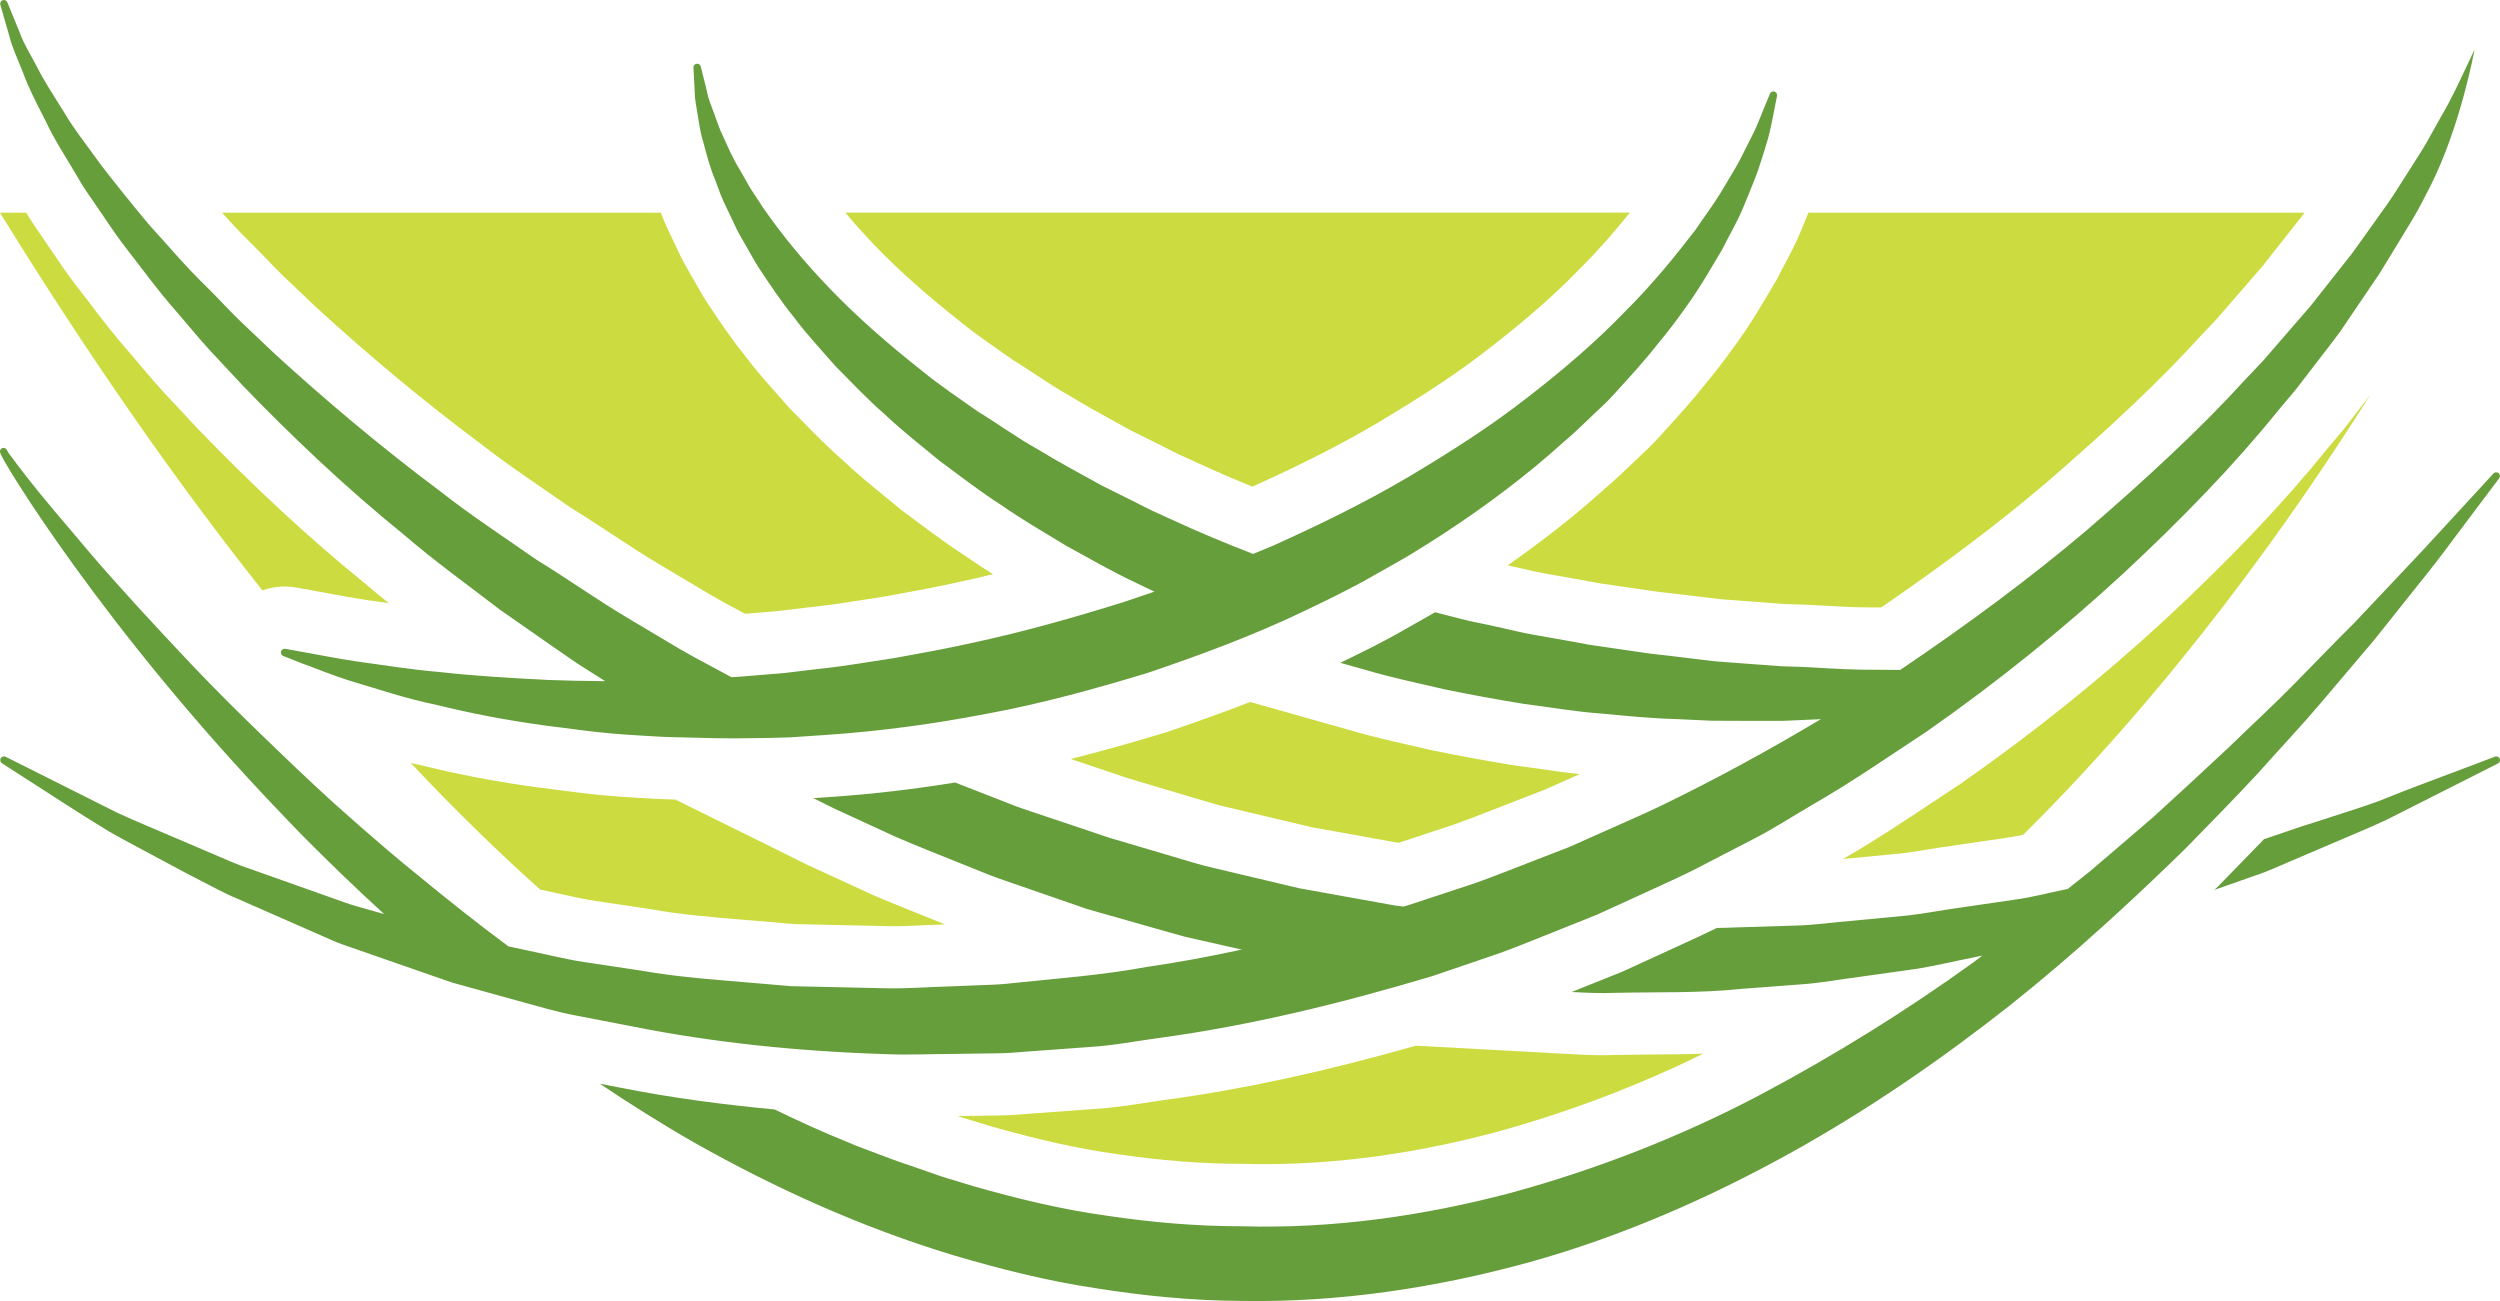 <svg version="1.1" id="图层_1" x="0px" y="0px" width="200.622px" height="104.402px" viewBox="0 0 200.622 104.402" enable-background="new 0 0 200.622 104.402" xml:space="preserve" xmlns:xml="http://www.w3.org/XML/1998/namespace" xmlns="http://www.w3.org/2000/svg" xmlns:xlink="http://www.w3.org/1999/xlink">
  <path fill="#669E3B" d="M50.802,82.38c-1.587-0.306-3.151-0.608-4.692-0.907c-1.539-0.296-3.021-0.746-4.487-1.143
	c-1.46-0.403-2.897-0.801-4.306-1.194c-0.352-0.099-0.701-0.192-1.049-0.291l-1.021-0.354c-0.677-0.235-1.347-0.469-2.01-0.699
	c-1.323-0.459-2.619-0.911-3.885-1.352c-0.632-0.22-1.256-0.438-1.872-0.652c-0.618-0.211-1.198-0.508-1.786-0.752
	c-2.329-1.021-4.539-1.994-6.615-2.905c-1.046-0.425-2.003-0.97-2.946-1.444c-0.94-0.482-1.84-0.959-2.7-1.425
	c-1.718-0.933-3.311-1.745-4.71-2.554c-2.768-1.682-4.877-3.102-6.334-4.02c-1.449-0.935-2.221-1.431-2.221-1.431l-0.011-0.009
	c-0.139-0.09-0.179-0.273-0.09-0.414c0.084-0.127,0.252-0.172,0.388-0.104c0,0,3.259,1.635,8.963,4.496
	c1.447,0.672,3.086,1.332,4.849,2.098c0.885,0.377,1.805,0.771,2.759,1.178c0.958,0.398,1.929,0.863,2.988,1.205
	c2.093,0.742,4.32,1.531,6.669,2.365c0.589,0.199,1.175,0.437,1.789,0.611c0.614,0.176,1.236,0.35,1.865,0.53
	c0.16,0.046,0.33,0.094,0.49,0.14c-2.328-2.125-4.517-4.244-6.574-6.32c-0.567-0.578-1.099-1.143-1.646-1.713
	c-7.386-7.7-12.921-14.746-16.65-19.904c-2.003-2.773-3.497-5.01-4.478-6.563c-0.493-0.773-0.856-1.379-1.096-1.793
	c-0.12-0.199-0.232-0.429-0.291-0.546c-0.048-0.111-0.072-0.168-0.072-0.168c-0.063-0.149,0.006-0.318,0.152-0.382
	c0.138-0.06,0.295-0.003,0.367,0.124l0.064,0.115c0,0,0.029,0.055,0.089,0.16c0.071,0.087,0.132,0.164,0.272,0.358
	c0.276,0.379,0.693,0.937,1.259,1.652c1.116,1.445,2.864,3.483,5.061,6.074c2.211,2.581,5.002,5.621,8.238,9.04
	c1.626,1.705,3.393,3.479,5.289,5.309c1.892,1.832,3.88,3.75,6.014,5.683c1.382,1.237,2.814,2.498,4.297,3.758
	c0.818,0.693,1.649,1.386,2.504,2.074c2.283,1.875,4.663,3.776,7.17,5.631c0.562,0.121,1.111,0.24,1.681,0.363
	c1.444,0.288,2.894,0.676,4.398,0.898c1.504,0.227,3.03,0.455,4.578,0.688c3.084,0.551,6.296,0.752,9.568,1.037
	c0.819,0.068,1.642,0.141,2.468,0.211c0.83,0.018,1.664,0.036,2.502,0.055c1.676,0.037,3.367,0.076,5.073,0.113
	c1.706,0.041,3.425-0.105,5.156-0.15c0.865-0.035,1.734-0.069,2.606-0.104c0.872-0.023,1.746-0.07,2.618-0.177
	c3.492-0.369,7.041-0.621,10.566-1.278c2.552-0.37,5.1-0.843,7.641-1.396c-0.614-0.139-1.225-0.274-1.84-0.414l-2.67-0.605
	c-0.884-0.23-1.759-0.494-2.64-0.74l-4.517-1.283l-0.765-0.219l-5.188-1.795c-0.861-0.308-1.732-0.586-2.585-0.912l-2.539-1.022
	c-1.685-0.692-3.39-1.334-5.048-2.067c-1.648-0.759-3.29-1.515-4.927-2.267c-0.561-0.271-1.107-0.556-1.665-0.83l0.346-0.022
	l1.201-0.082c3.197-0.219,6.49-0.607,9.829-1.147c0.807,0.312,1.615,0.62,2.42,0.94l2.456,0.961
	c0.824,0.303,1.665,0.563,2.498,0.849l5.006,1.683l5.06,1.496c0.843,0.245,1.682,0.51,2.529,0.741l2.558,0.608
	c0.793,0.188,1.582,0.374,2.374,0.562c0.91,0.217,1.822,0.432,2.729,0.646c1.715,0.31,3.424,0.617,5.127,0.924
	c0.853,0.154,1.701,0.309,2.55,0.459c0.23,0.029,0.458,0.061,0.687,0.086c0.16-0.05,0.321-0.095,0.481-0.145l5.182-1.711
	c1.715-0.599,3.395-1.297,5.088-1.941l2.533-0.979l2.476-1.104c1.644-0.746,3.304-1.442,4.915-2.221
	c4.438-2.146,8.704-4.492,12.814-6.941c-0.139,0.006-0.27,0.015-0.408,0.021c-0.883,0.039-1.781,0.078-2.694,0.119
	c-0.913-0.001-1.841-0.002-2.778-0.002c-0.941-0.004-1.892-0.007-2.857-0.011c-0.51-0.021-1.028-0.048-1.545-0.07
	c-0.461-0.021-0.914-0.043-1.381-0.064c-1.973-0.053-3.98-0.253-6.022-0.447c-2.049-0.142-4.103-0.515-6.2-0.777
	c-2.082-0.338-4.189-0.726-6.298-1.158c-2.095-0.496-4.228-0.926-6.317-1.551c-0.688-0.197-1.381-0.386-2.07-0.58
	c1.744-0.84,3.525-1.716,5.264-2.728c0.266-0.148,0.57-0.32,0.877-0.492c0.492-0.275,0.98-0.557,1.467-0.837
	c0.67,0.172,1.342,0.344,2.008,0.517c0.988,0.264,1.996,0.427,2.984,0.656c0.993,0.211,1.973,0.475,2.965,0.64
	c0.989,0.174,1.975,0.349,2.952,0.523c0.489,0.091,0.976,0.181,1.462,0.27c0.488,0.071,0.975,0.143,1.461,0.213
	c0.971,0.143,1.934,0.283,2.887,0.422c0.955,0.146,1.91,0.218,2.85,0.347c0.943,0.113,1.875,0.228,2.797,0.339
	c0.926,0.068,1.84,0.141,2.741,0.209c0.909,0.065,1.8,0.134,2.68,0.197c0.183,0.007,0.356,0.013,0.538,0.018
	c0.693,0.02,1.385,0.037,2.066,0.083c1.716,0.104,3.377,0.196,4.975,0.178c0.665,0.011,1.311,0.015,1.955,0.018
	c5.359-3.616,10.402-7.343,14.945-11.19c4.736-4.086,9.102-8.104,12.781-12.148c0.469-0.496,0.935-0.986,1.396-1.473
	c0.438-0.505,0.871-1.004,1.299-1.498c0.858-0.99,1.694-1.955,2.509-2.895c0.771-0.978,1.523-1.93,2.252-2.854
	c0.365-0.463,0.727-0.919,1.08-1.368c0.334-0.465,0.664-0.922,0.987-1.372c0.642-0.901,1.267-1.775,1.869-2.621
	c0.598-0.848,1.104-1.709,1.629-2.512c0.508-0.815,1.026-1.576,1.465-2.339c0.429-0.766,0.837-1.499,1.226-2.194
	c0.813-1.374,1.395-2.663,1.922-3.773c0.263-0.559,0.731-1.543,0.731-1.543s-1.09,6.088-3.555,10.979
	c-0.459,0.87-0.909,1.803-1.461,2.709c-0.552,0.909-1.125,1.851-1.716,2.823c-0.299,0.486-0.6,0.979-0.909,1.482
	c-0.33,0.484-0.662,0.978-1.003,1.479c-0.68,1.004-1.379,2.037-2.098,3.097c-0.754,1.031-1.566,2.063-2.383,3.127
	c-0.41,0.533-0.826,1.072-1.246,1.617c-0.441,0.526-0.889,1.058-1.34,1.592c-3.529,4.379-7.768,8.762-12.494,13.15
	c-4.738,4.372-10.033,8.671-15.82,12.709c-2.95,1.928-5.896,3.99-9.053,5.799c-1.57,0.912-3.103,1.922-4.742,2.761
	c-1.637,0.847-3.279,1.695-4.928,2.55c-1.664,0.825-3.379,1.566-5.074,2.357l-2.559,1.17l-2.619,1.051
	c-1.754,0.684-3.492,1.426-5.268,2.068l-5.373,1.83c-7.252,2.17-14.635,3.982-22.035,4.977c-1.847,0.254-3.673,0.611-5.524,0.713
	c-1.844,0.134-3.678,0.27-5.501,0.404c-0.909,0.086-1.82,0.111-2.729,0.111c-0.907,0.014-1.813,0.025-2.714,0.039
	c-1.801-0.002-3.589,0.102-5.361,0.014C63.979,84.372,57.152,83.647,50.802,82.38z M0.753,2.901
	C0.278,1.257,0.025,0.381,0.025,0.381c-0.046-0.157,0.046-0.322,0.204-0.369C0.376-0.032,0.53,0.044,0.588,0.184l0.013,0.031
	c0,0,0.348,0.849,1,2.44c0.284,0.823,0.842,1.705,1.4,2.771c0.534,1.064,1.304,2.245,2.134,3.572
	c0.778,1.346,1.885,2.714,2.971,4.241c1.15,1.491,2.429,3.084,3.818,4.75c1.476,1.611,2.948,3.384,4.712,5.086
	c0.874,0.856,1.702,1.785,2.624,2.675c0.928,0.881,1.878,1.782,2.849,2.703c3.952,3.607,8.371,7.352,13.268,11.011
	c2.4,1.889,5.038,3.607,7.658,5.444c2.478,1.512,4.877,3.235,7.459,4.757c0.273,0.161,0.538,0.331,0.816,0.487
	c1.434,0.839,2.851,1.731,4.328,2.546c1.015,0.544,2.04,1.095,3.063,1.646c0.43-0.029,0.854-0.05,1.287-0.092
	c0.958-0.079,1.926-0.158,2.904-0.238c0.973-0.118,1.958-0.234,2.949-0.353c1.989-0.201,3.988-0.568,6.02-0.869
	c2.02-0.371,4.07-0.732,6.115-1.193c4.102-0.876,8.204-2.036,12.266-3.309c0.802-0.264,1.601-0.539,2.399-0.813
	c-0.452-0.216-0.91-0.422-1.356-0.648c-1.693-0.785-3.304-1.701-4.911-2.585c-0.251-0.138-0.502-0.274-0.753-0.412
	c-1.806-1.098-3.616-2.142-5.301-3.32c-1.731-1.108-3.322-2.359-4.917-3.528c-1.524-1.263-3.054-2.45-4.42-3.752
	c-1.424-1.237-2.675-2.582-3.928-3.838c-1.165-1.34-2.347-2.586-3.325-3.916c-1.044-1.277-1.912-2.602-2.749-3.85
	c-0.417-0.625-0.751-1.281-1.114-1.894c-0.355-0.617-0.709-1.212-0.978-1.829c-0.288-0.608-0.566-1.194-0.835-1.759
	c-0.261-0.57-0.444-1.149-0.657-1.689c-0.447-1.075-0.707-2.112-0.957-3.047c-0.293-0.918-0.371-1.797-0.509-2.537
	c-0.056-0.372-0.129-0.718-0.157-1.032c-0.017-0.313-0.031-0.599-0.044-0.854c-0.053-1.018-0.081-1.563-0.081-1.563
	c-0.008-0.165,0.118-0.304,0.282-0.313c0.145-0.006,0.271,0.09,0.304,0.225l0.014,0.055c0,0,0.134,0.538,0.386,1.546
	c0.059,0.252,0.125,0.534,0.197,0.844c0.085,0.303,0.216,0.61,0.335,0.949c0.274,0.673,0.465,1.42,0.885,2.263
	c0.379,0.839,0.773,1.759,1.359,2.702c0.287,0.473,0.534,0.976,0.847,1.477c0.323,0.493,0.658,1.004,1.003,1.532
	c1.439,2.069,3.22,4.274,5.371,6.495c2.137,2.224,4.659,4.437,7.439,6.624c1.363,1.12,2.895,2.129,4.403,3.202
	c1.598,0.97,3.118,2.095,4.815,3.038c1.643,1.009,3.386,1.932,5.121,2.897c0.891,0.443,1.789,0.891,2.691,1.337
	c0.886,0.475,1.806,0.898,2.734,1.313c0.056,0.026,0.113,0.05,0.168,0.075c2.134,0.99,4.33,1.906,6.555,2.764
	c0.519-0.218,1.051-0.417,1.563-0.643c3.819-1.717,7.527-3.535,10.963-5.567c3.424-2.042,6.678-4.129,9.551-6.39
	c2.89-2.232,5.509-4.499,7.72-6.794c2.261-2.248,4.099-4.522,5.675-6.572c0.723-1.07,1.452-2.041,2.036-2.994
	c0.563-0.964,1.124-1.833,1.556-2.65c0.416-0.824,0.787-1.562,1.109-2.202c0.316-0.647,0.521-1.237,0.721-1.696
	c0.381-0.927,0.584-1.422,0.584-1.422c0.063-0.152,0.238-0.226,0.389-0.162c0.134,0.055,0.205,0.194,0.181,0.332l-0.013,0.053
	c0,0-0.104,0.534-0.299,1.536c-0.114,0.498-0.209,1.112-0.412,1.833c-0.205,0.727-0.471,1.56-0.784,2.502
	c-0.323,0.932-0.757,1.907-1.197,3.012c-0.446,1.103-1.099,2.192-1.715,3.422c-0.7,1.165-1.425,2.446-2.281,3.724
	c-0.87,1.264-1.823,2.581-2.907,3.87c-1.043,1.338-2.234,2.624-3.463,3.978c-0.604,0.691-1.307,1.285-1.978,1.945
	c-0.679,0.649-1.369,1.313-2.108,1.932c-2.871,2.597-6.128,5.054-9.648,7.36c-0.887,0.56-1.777,1.139-2.691,1.693
	c-0.918,0.543-1.861,1.059-2.801,1.593c-1.873,1.085-3.844,2.028-5.829,2.98c-3.979,1.896-8.17,3.451-12.396,4.881
	c-4.268,1.295-8.569,2.479-12.879,3.27c-4.298,0.831-8.572,1.402-12.721,1.689c-1.036,0.07-2.063,0.141-3.082,0.209
	c-1.019,0.043-2.031,0.053-3.03,0.064c-1.996,0.053-3.953-0.025-5.849-0.068c-0.949-0.012-1.883-0.059-2.803-0.123
	c-0.92-0.057-1.824-0.104-2.713-0.191c-1.776-0.154-3.485-0.42-5.12-0.612c-3.27-0.443-6.237-1.025-8.833-1.67
	c-2.609-0.538-4.825-1.313-6.652-1.844c-1.825-0.556-3.217-1.163-4.176-1.497c-0.95-0.375-1.457-0.575-1.457-0.575l-0.038-0.015
	c-0.153-0.063-0.23-0.236-0.169-0.39c0.054-0.135,0.194-0.209,0.332-0.184c0,0,0.525,0.093,1.509,0.271
	c0.987,0.167,2.423,0.472,4.268,0.748c1.851,0.243,4.086,0.629,6.677,0.85c2.582,0.292,5.51,0.471,8.701,0.631
	c1.449,0.054,2.966,0.084,4.52,0.096c-0.03-0.02-0.063-0.038-0.092-0.058c-0.724-0.459-1.445-0.916-2.163-1.371
	c-0.699-0.483-1.396-0.963-2.088-1.442c-1.167-0.814-2.32-1.619-3.467-2.42c-0.21-0.145-0.426-0.296-0.635-0.441
	c-2.616-2.012-5.24-3.897-7.624-5.948c-4.886-3.957-9.188-8.076-12.998-12.021c-0.935-1.003-1.852-1.983-2.748-2.943
	c-0.885-0.972-1.691-1.972-2.508-2.916c-1.661-1.871-3.039-3.81-4.414-5.564c-0.673-0.887-1.252-1.802-1.85-2.656
	c-0.575-0.869-1.19-1.668-1.661-2.514c-0.972-1.67-1.96-3.148-2.635-4.61c-0.728-1.43-1.392-2.696-1.821-3.885
	C1.409,4.705,0.943,3.732,0.753,2.901z M54.367,54.584c1.406-0.065,2.85-0.13,4.308-0.233
	C57.216,54.452,55.773,54.519,54.367,54.584z M186.213,56.447c1.539-1.817,2.979-3.519,4.313-5.09
	c1.283-1.611,2.465-3.091,3.529-4.429c1.078-1.326,2.004-2.539,2.791-3.607c0.797-1.063,1.477-1.965,2.023-2.697
	c1.102-1.465,1.688-2.245,1.688-2.245c0.09-0.121,0.076-0.295-0.037-0.397c-0.121-0.112-0.313-0.104-0.422,0.017l-0.025,0.027
	c0,0-0.662,0.721-1.908,2.072c-1.254,1.342-3.041,3.347-5.392,5.818c-1.169,1.237-2.464,2.607-3.873,4.102
	c-1.46,1.441-2.991,3.04-4.646,4.725c-1.646,1.689-3.5,3.388-5.393,5.227c-1.923,1.809-3.964,3.68-6.089,5.623
	c-1.094,0.938-2.208,1.896-3.347,2.869c-0.566,0.484-1.143,0.977-1.723,1.471c-0.586,0.465-1.178,0.936-1.772,1.406
	c-0.08,0.018-0.153,0.033-0.231,0.049c-1.314,0.26-2.63,0.625-4.012,0.807c-1.348,0.197-2.718,0.396-4.109,0.602
	c-0.029,0.004-0.062,0.008-0.092,0.016c-1.427,0.184-2.855,0.475-4.326,0.646c-1.476,0.143-2.972,0.285-4.486,0.43
	c-1.52,0.119-3.043,0.352-4.604,0.389c-1.559,0.047-3.137,0.096-4.73,0.145c-0.52,0.027-1.045,0.035-1.567,0.047
	c-1.071,0.527-2.146,1.02-3.185,1.49c-0.573,0.262-1.151,0.523-1.758,0.808l-2.559,1.171l-0.109,0.049l-0.11,0.045l-2.656,1.063
	c-0.426,0.166-0.851,0.338-1.274,0.51c1.149,0.063,2.293,0.117,3.434,0.07c3.432-0.078,6.811,0.033,10.1-0.313
	c1.646-0.125,3.273-0.248,4.885-0.369c1.608-0.111,3.179-0.416,4.738-0.609c0.102-0.016,0.197-0.027,0.299-0.043
	c1.453-0.205,2.892-0.408,4.305-0.605c1.507-0.248,2.972-0.604,4.423-0.891c0.264-0.055,0.515-0.105,0.774-0.162
	c-0.235,0.182-0.467,0.354-0.705,0.533c-5.291,3.824-11.104,7.457-17.293,10.73c-6.205,3.256-12.92,5.893-19.885,7.791
	c-6.977,1.842-14.258,2.881-21.536,2.668c-3.638,0.004-7.276-0.313-10.872-0.852c-3.604-0.5-7.147-1.359-10.626-2.35
	c-0.866-0.262-1.731-0.525-2.595-0.787c-0.853-0.297-1.704-0.596-2.554-0.893c-0.859-0.27-1.698-0.596-2.538-0.912
	c-0.836-0.33-1.688-0.609-2.507-0.977c-1.979-0.797-3.91-1.68-5.81-2.604c-4.271-0.396-8.399-0.957-12.299-1.73l-1.729-0.334
	c2.449,1.639,4.973,3.234,7.613,4.742c6.395,3.611,13.352,6.779,20.754,9.02c3.704,1.094,7.491,2.055,11.363,2.637
	c3.863,0.619,7.787,1.01,11.719,1.031c7.869,0.145,15.72-1.059,23.166-3.111c7.451-2.076,14.449-5.176,20.875-8.728
	c6.43-3.563,12.271-7.632,17.56-11.788c2.704-2.146,5.248-4.332,7.651-6.508c1.777-1.604,3.478-3.201,5.109-4.771
	c0.461-0.445,0.92-0.887,1.371-1.326c2.041-2.104,4.027-4.096,5.838-6.061C182.928,60.106,184.672,58.264,186.213,56.447z
	 M200.217,60.72l-0.047,0.019c0,0-0.856,0.324-2.465,0.932c-1.6,0.619-3.972,1.459-6.904,2.65c-1.492,0.543-3.186,1.049-4.994,1.646
	c-1.316,0.395-2.676,0.904-4.121,1.375c-0.621,0.645-1.25,1.287-1.898,1.953c-0.529,0.541-1.065,1.091-1.604,1.646l-0.039,0.041
	l-0.041,0.039c-0.131,0.127-0.271,0.262-0.403,0.391c1.088-0.383,2.147-0.756,3.174-1.115c1.063-0.338,2.033-0.813,2.996-1.209
	c0.957-0.408,1.879-0.803,2.766-1.182c1.769-0.771,3.414-1.428,4.859-2.107c5.705-2.887,8.967-4.533,8.967-4.533
	c0.133-0.068,0.197-0.229,0.145-0.371C200.543,60.74,200.372,60.661,200.217,60.72z" class="color c1"/>
  <path fill="#CCDB3F" d="M150.125,48.746c-1.332,0-2.781-0.081-4.271-0.171c-0.664-0.045-1.336-0.064-1.985-0.083l-0.234-0.007
	l-0.428-0.012l-1.313-0.1l-1.254-0.094l-1.448-0.11l-1.177-0.09l-0.755-0.091l-1.895-0.229c-0.449-0.058-0.896-0.107-1.347-0.157
	c-0.463-0.053-0.929-0.103-1.396-0.171l-1.69-0.247l-1.218-0.18l-1.062-0.152l-0.308-0.046l-0.844-0.154l-0.529-0.099l-2.223-0.396
	l-0.76-0.135l-0.025-0.005l-0.027-0.004c-0.48-0.08-1.018-0.205-1.588-0.34c-0.369-0.086-0.74-0.171-1.111-0.25
	c-0.084-0.02-0.168-0.033-0.25-0.053c2.844-1.986,5.445-4.033,7.745-6.107c0.796-0.67,1.493-1.337,2.169-1.982l0.109-0.104
	l0.025-0.024l0.024-0.026c0.196-0.191,0.396-0.377,0.592-0.561c0.494-0.464,1.054-0.988,1.609-1.619l0.396-0.438
	c1.082-1.188,2.2-2.418,3.221-3.721c1.293-1.544,2.356-3.043,3.142-4.181l0.019-0.025l0.018-0.024
	c0.725-1.08,1.354-2.144,1.908-3.081c0.172-0.289,0.34-0.575,0.506-0.853l0.1-0.163l0.086-0.17c0.189-0.38,0.387-0.749,0.576-1.104
	c0.447-0.842,0.908-1.711,1.301-2.678c0.154-0.383,0.293-0.721,0.432-1.048c0.055-0.13,0.106-0.265,0.16-0.396h39.813l-0.186,0.256
	l-0.42,0.529l-0.594,0.752l-1.031,1.309l-1.148,1.455l-2.434,2.808l-0.75,0.865l-0.478,0.55l-0.519,0.548l-0.803,0.851l-0.033,0.033
	l-0.031,0.035c-3.094,3.4-7.02,7.127-12.352,11.729c-3.82,3.237-8.158,6.513-13.201,9.966c-0.117-0.002-0.236-0.003-0.354-0.005
	l-0.066-0.002l-0.067,0.001L150.125,48.746z M77.165,25.894l0.042,0.031l0.041,0.034c0.854,0.701,1.85,1.396,2.902,2.131
	c0.359,0.25,0.721,0.502,1.08,0.759c0.678,0.416,1.32,0.84,1.943,1.251c0.881,0.581,1.712,1.13,2.548,1.595l0.097,0.054l0.094,0.06
	c1.134,0.694,2.343,1.359,3.623,2.063c0.402,0.222,0.805,0.442,1.207,0.667l1.671,0.829l0.917,0.456l0.066,0.032l0.064,0.035
	c0.769,0.408,1.617,0.8,2.421,1.156l0.05,0.022l0.016,0.008l0.165,0.074c1.393,0.646,2.844,1.272,4.395,1.901
	c4.031-1.822,7.228-3.452,10.021-5.105c3.896-2.324,6.678-4.183,9.055-6.053c2.854-2.205,5.271-4.327,7.176-6.308l0.037-0.039
	l0.039-0.037c1.515-1.506,2.82-3.03,3.959-4.447H67.836c0.758,0.902,1.557,1.797,2.402,2.67
	C72.102,21.672,74.432,23.744,77.165,25.894z M190.081,31.853l-0.668,0.871l-0.861,1.117l-0.387,0.501l-0.065,0.088l-0.069,0.081
	l-0.125,0.147l-1.183,1.403c-3.483,4.316-7.722,8.777-12.962,13.646c-5.094,4.699-10.596,9.119-16.352,13.137l-0.063,0.043
	l-0.064,0.044c-0.764,0.497-1.523,1.004-2.289,1.514c-2.229,1.483-4.537,3.02-6.982,4.42c-0.038,0.021-0.075,0.047-0.114,0.068
	c0.112-0.012,0.229-0.023,0.345-0.033l4.389-0.42c0.662-0.08,1.346-0.191,2.064-0.311c0.684-0.109,1.385-0.227,2.114-0.318
	l0.024-0.004l0.026-0.006l2.086-0.307l2.022-0.295l0.037-0.006l0.037-0.004c0.416-0.057,0.863-0.145,1.322-0.242
	c12.178-12.069,21.651-25.446,27.854-35.314C190.172,31.733,190.127,31.794,190.081,31.853z M73.254,73.141
	c-1.111-0.443-2.26-0.902-3.412-1.412l-0.033-0.016l-0.032-0.016l-1.014-0.467l-3.91-1.797l-0.047-0.021l-0.046-0.021
	c-0.35-0.168-0.693-0.344-1.038-0.518c-0.22-0.109-0.439-0.223-0.661-0.332l-8.868-4.379c-0.892-0.018-1.813-0.057-2.786-0.125
	l-0.501-0.031c-0.765-0.047-1.556-0.094-2.366-0.174c-1.26-0.109-2.443-0.266-3.588-0.416c-0.559-0.07-1.108-0.145-1.649-0.209
	l-0.044-0.004l-0.044-0.006c-3.224-0.438-6.343-1.025-9.271-1.75c-0.334-0.068-0.659-0.143-0.98-0.219
	c3.496,3.719,6.958,7.092,10.386,10.162l0.151,0.029c0.538,0.109,1.077,0.23,1.619,0.352c0.876,0.195,1.703,0.383,2.501,0.5
	l1.716,0.258l2.862,0.43l0.068,0.011l0.068,0.013c2.298,0.41,4.749,0.612,7.344,0.828c0.591,0.049,1.185,0.098,1.768,0.146
	l1.691,0.146l0.622,0.053l2.345,0.053l1.628,0.035l3.458,0.078c0.168,0.004,0.336,0.006,0.504,0.006c0.776,0,1.592-0.039,2.455-0.08
	c0.561-0.023,1.122-0.051,1.686-0.066l-0.827-0.334C74.426,73.608,73.84,73.372,73.254,73.141z M21.473,20.867
	c0.436,0.456,0.848,0.886,1.233,1.259l2.667,2.53l0.146,0.138c4.322,3.942,8.527,7.435,12.855,10.667l0.049,0.037l0.049,0.038
	c1.599,1.258,3.343,2.456,5.189,3.727c0.704,0.482,1.411,0.971,2.118,1.465c1.142,0.7,2.255,1.434,3.333,2.143
	c1.344,0.883,2.612,1.718,3.923,2.491c0.129,0.075,0.256,0.153,0.383,0.229c0.113,0.069,0.227,0.141,0.344,0.204l0.038,0.021
	l0.038,0.021c0.534,0.313,1.066,0.634,1.6,0.953c0.896,0.538,1.74,1.046,2.596,1.521l1.759,0.943l2.603-0.215l1.45-0.173
	l1.408-0.167l0.044-0.005l0.045-0.005c1.234-0.125,2.515-0.328,3.869-0.543c0.609-0.099,1.222-0.193,1.837-0.285l0.633-0.116
	c1.718-0.313,3.495-0.639,5.199-1.021l0.027-0.008l0.028-0.006c0.899-0.19,1.814-0.399,2.755-0.631
	c-0.719-0.449-1.439-0.917-2.149-1.411c-1.406-0.904-2.675-1.853-3.902-2.769c-0.397-0.297-0.793-0.593-1.188-0.882l-0.12-0.09
	l-0.114-0.096c-0.364-0.302-0.729-0.6-1.092-0.895c-1.16-0.947-2.358-1.926-3.504-3.009c-1.192-1.044-2.222-2.095-3.218-3.109
	c-0.296-0.302-0.59-0.602-0.884-0.896l-0.12-0.12l-0.113-0.13c-0.296-0.342-0.594-0.676-0.889-1.008
	c-0.875-0.981-1.779-1.999-2.613-3.122c-1.07-1.316-1.954-2.64-2.736-3.81l-0.222-0.33c-0.377-0.565-0.675-1.096-0.938-1.563
	c-0.105-0.188-0.209-0.372-0.316-0.555l-0.019-0.03l-0.018-0.028l-0.118-0.205c-0.343-0.596-0.729-1.268-1.071-2.034l-0.805-1.697
	l-0.016-0.03l-0.015-0.029c-0.195-0.427-0.343-0.813-0.474-1.164H17.819c0.74,0.821,1.497,1.646,2.315,2.437
	C20.587,19.944,21.027,20.403,21.473,20.867z M129.708,84.659c-0.344,0.014-0.688,0.021-1.033,0.021
	c-0.973,0-1.891-0.046-2.825-0.098l-12.237-0.666c-7.352,2.093-13.936,3.52-20.033,4.336c-0.512,0.07-1.022,0.148-1.532,0.229
	c-1.383,0.213-2.813,0.436-4.352,0.521l-4.431,0.326l-0.975,0.072c-0.934,0.086-1.924,0.127-3.109,0.129l-2.315,0.033l0.25,0.088
	l1.42,0.434l1.033,0.314c3.869,1.096,7.018,1.793,9.902,2.191l0.028,0.005l0.027,0.005c3.517,0.525,6.896,0.795,10.047,0.795h0.078
	h0.076l0.076,0.002c0.58,0.018,1.16,0.023,1.74,0.023c5.838,0,12.019-0.852,18.334-2.52c5.851-1.594,11.496-3.729,16.812-6.344
	c-1.383,0.051-2.75,0.061-4.095,0.066C131.635,84.632,130.674,84.639,129.708,84.659z M114.792,60.182
	c-0.545-0.13-1.092-0.255-1.64-0.377c-1.598-0.363-3.247-0.738-4.935-1.241c-0.364-0.104-0.731-0.206-1.1-0.311l-0.93-0.26
	l-5.864-1.661c-1.996,0.777-4.173,1.564-6.644,2.4l-0.075,0.024L93.53,58.78c-2.186,0.662-4.801,1.426-7.608,2.127l4.609,1.549
	l4.959,1.477c0.311,0.09,0.621,0.184,0.932,0.273c0.479,0.146,0.958,0.289,1.439,0.422l2.466,0.586l0.115,0.027l2.262,0.535
	l1.965,0.467l0.631,0.148l2.691,0.482l2.301,0.416l0.865,0.154l1.077,0.195l4.461-1.477c1.007-0.354,2.013-0.748,3.077-1.164
	c0.615-0.242,1.23-0.482,1.814-0.705l2.416-0.936l2.33-1.039c0.145-0.064,0.289-0.131,0.434-0.195
	c-1.07-0.112-2.113-0.264-3.131-0.41c-0.67-0.096-1.34-0.191-2.018-0.275l-0.088-0.013l-0.091-0.015
	c-2.127-0.346-4.313-0.748-6.502-1.195l-0.073-0.016L114.792,60.182z M15.902,34.44l-0.03-0.031l-0.029-0.032l-1.474-1.579
	l-1.274-1.364l-0.019-0.021l-0.019-0.021c-0.64-0.701-1.216-1.388-1.774-2.049c-0.269-0.317-0.535-0.636-0.803-0.945
	c-1.295-1.46-2.427-2.947-3.426-4.263c-0.392-0.515-0.776-1.021-1.161-1.512L5.868,22.59l-0.025-0.03
	C5.326,21.874,4.87,21.2,4.468,20.605c-0.195-0.289-0.388-0.573-0.582-0.854l-0.04-0.056l-0.037-0.059
	c-0.172-0.26-0.348-0.512-0.521-0.761C2.915,18.342,2.5,17.733,2.11,17.066h-2.111C7.118,28.611,14.142,38.66,21.055,47.378
	c0.561-0.2,1.16-0.313,1.784-0.313c0.321-0.001,0.645,0.027,0.942,0.084l1.485,0.269c0.352,0.062,0.755,0.135,1.209,0.221
	c0.835,0.155,1.779,0.333,2.893,0.503c0.547,0.07,1.125,0.153,1.734,0.241c0.032,0.006,0.064,0.012,0.096,0.017
	c-0.644-0.517-1.28-1.038-1.905-1.574C24.857,43.227,20.477,39.176,15.902,34.44z" class="color c2"/>
</svg>